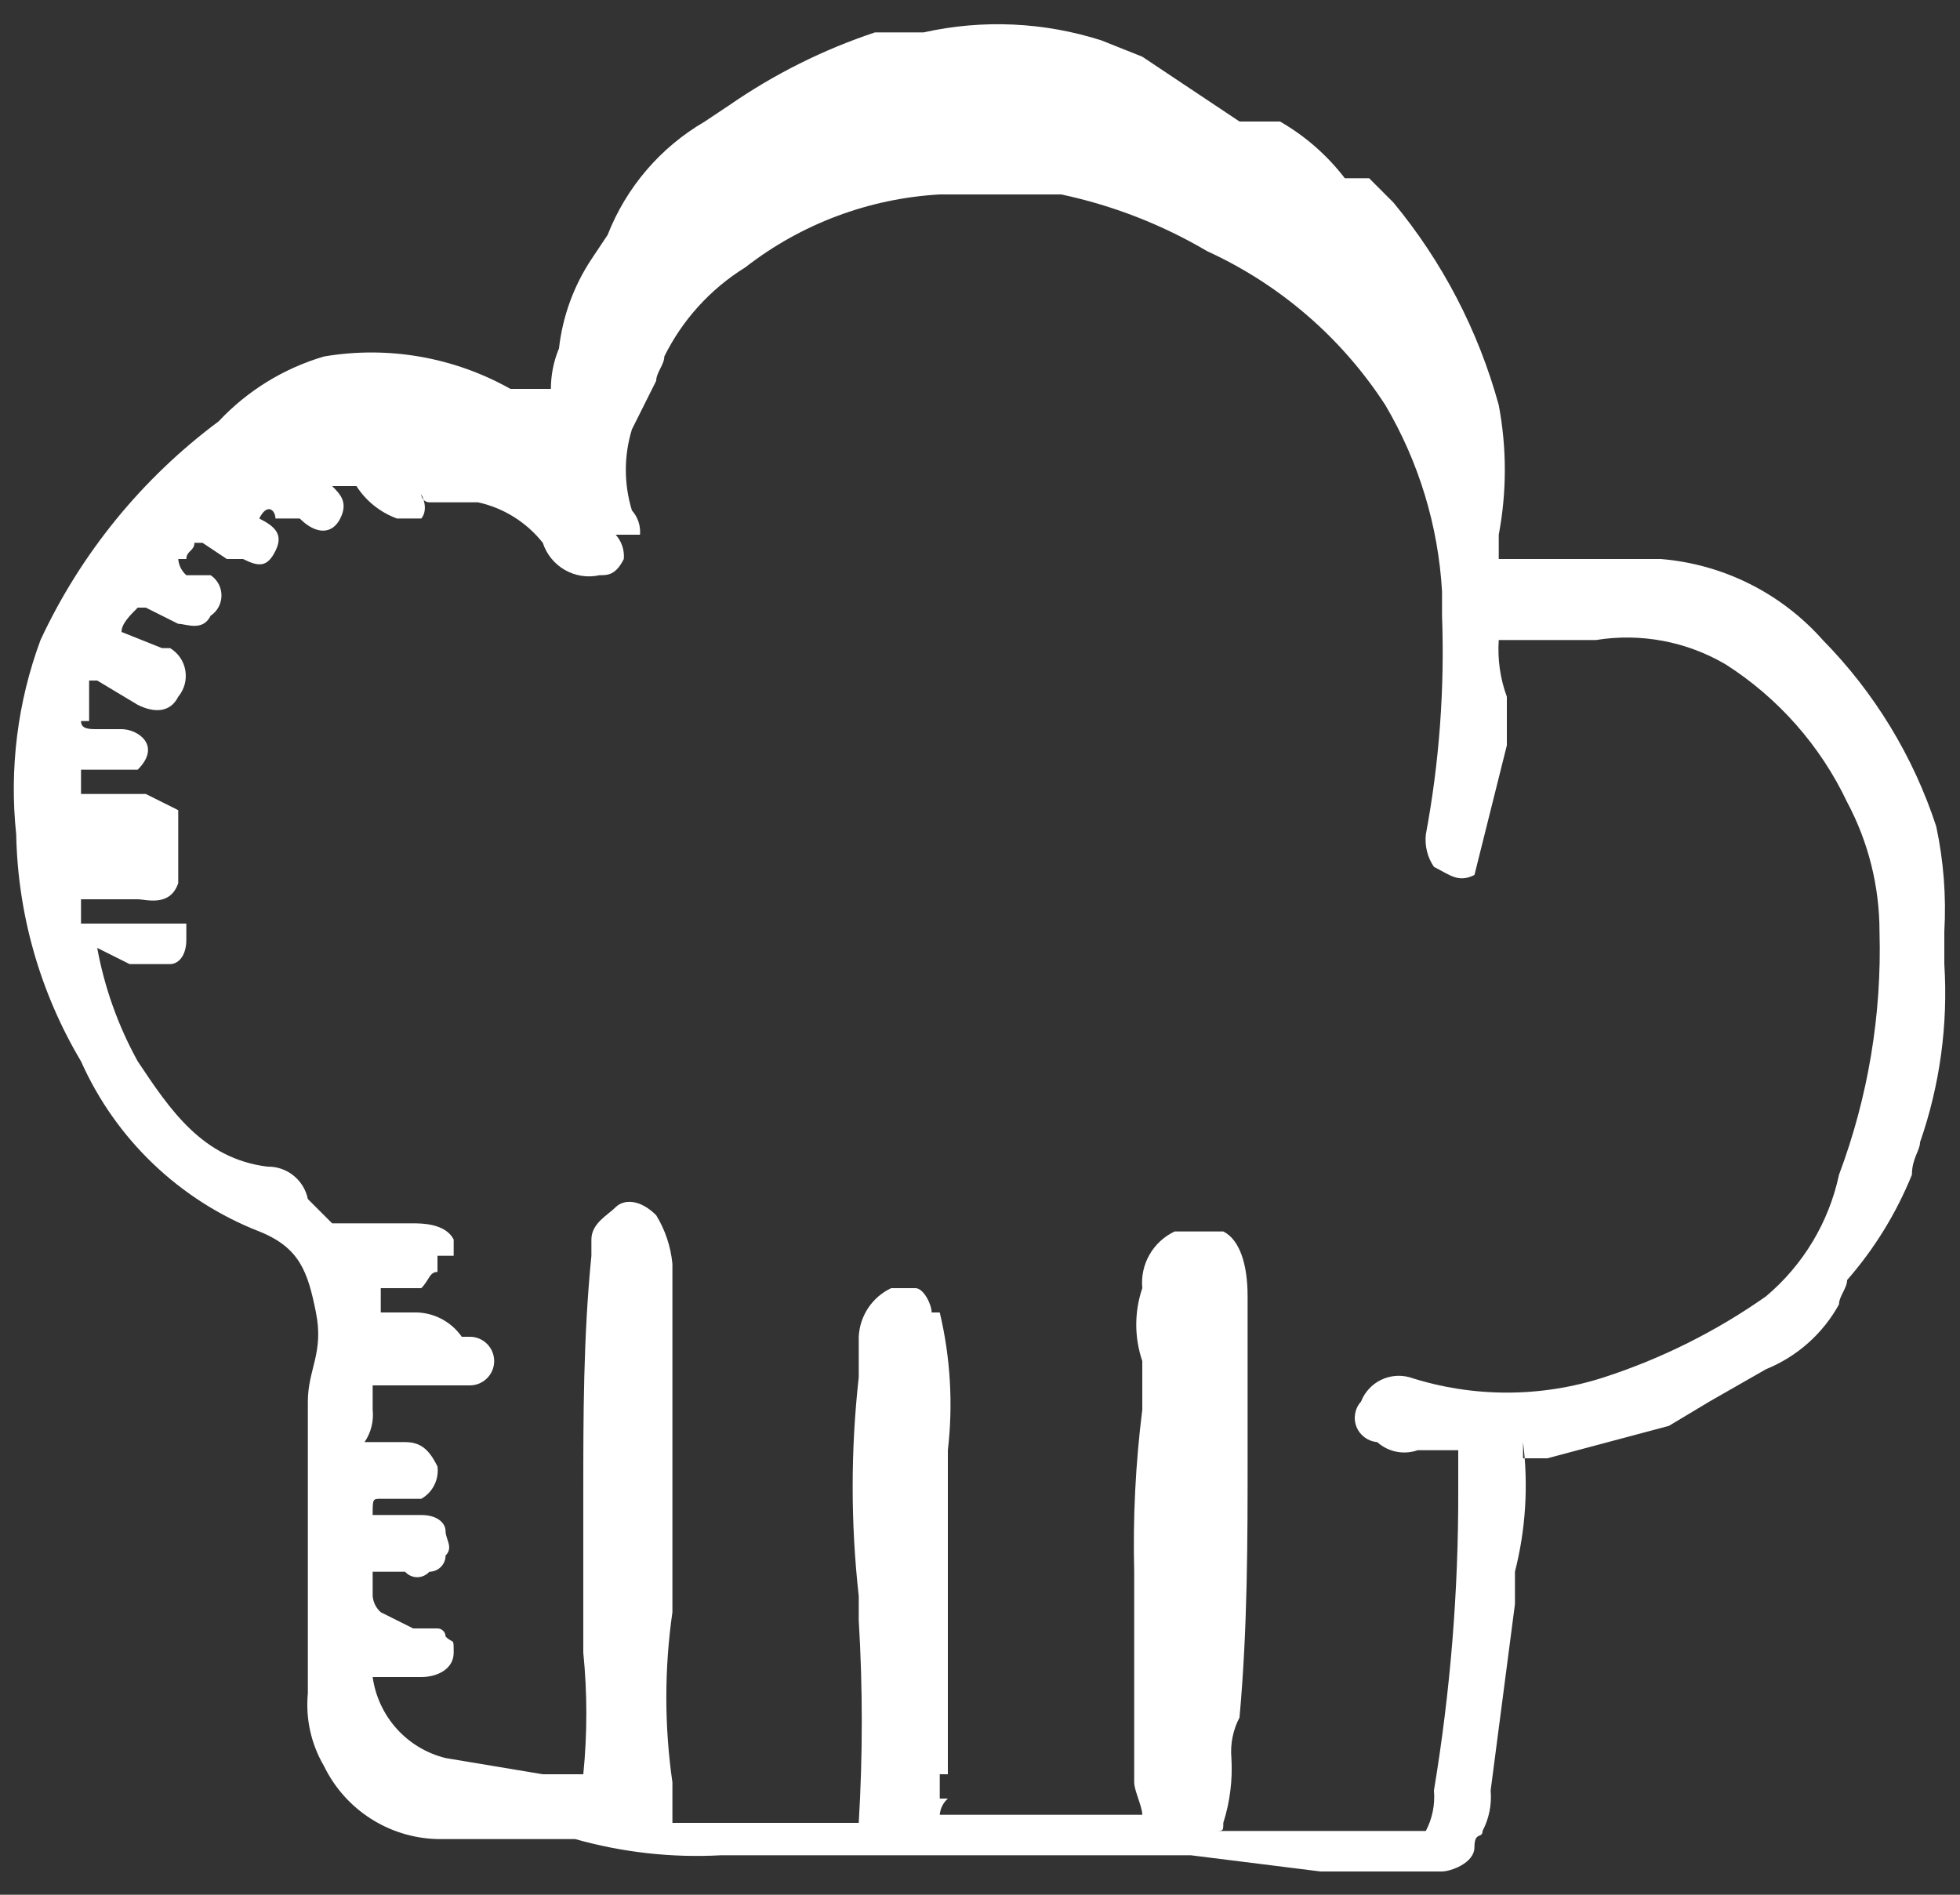 <?xml version="1.0" encoding="UTF-8"?>
<svg width="30px" height="29px" viewBox="0 0 30 29" version="1.1" xmlns="http://www.w3.org/2000/svg" xmlns:xlink="http://www.w3.org/1999/xlink">
    <rect x="0" y="0" width="30" height="29" fill="#333333" stroke="none"/>
    <title>icon/illus/difficulty@1,5x</title>
    <g id="Desktop" stroke="none" stroke-width="1" fill="none" fill-rule="evenodd">
        <g id="Desktop-·-Recipe-page_V2" transform="translate(-816, -755)" fill="#fff">
            <g id="02_Info-Recipe" transform="translate(510, 755)">
                <g id="Difficulty" transform="translate(291, 0)">
                    <g id="icons/information-icons/chef-hat" transform="translate(15, 0)">
                        <g id="illustrations_pixels_difficulty_24px" transform="translate(-0, 0)">
                            <path d="M29.636,12.648 C29.285,11.576 28.691,10.6 27.9,9.796 C27.264,9.079 26.376,8.634 25.42,8.556 L22.94,8.556 L22.94,8.184 C23.064,7.528 23.064,6.856 22.94,6.2 C22.628,5.064 22.079,4.007 21.328,3.1 L20.956,2.728 L20.584,2.728 C20.314,2.376 19.977,2.081 19.592,1.86 L18.972,1.86 L17.484,0.868 L16.864,0.62 C15.982,0.337 15.04,0.294 14.136,0.496 L13.392,0.496 C12.599,0.76 11.847,1.136 11.16,1.612 L10.788,1.86 C10.11,2.254 9.586,2.866 9.3,3.596 L9.052,3.968 C8.781,4.377 8.611,4.844 8.556,5.332 C8.474,5.528 8.432,5.739 8.432,5.952 L7.812,5.952 C6.946,5.465 5.939,5.29 4.96,5.456 C4.344,5.637 3.787,5.979 3.348,6.448 C2.175,7.32 1.237,8.471 0.62,9.796 C0.268,10.746 0.141,11.765 0.248,12.772 C0.272,13.996 0.614,15.192 1.24,16.244 C1.771,17.437 2.751,18.373 3.968,18.848 C4.588,19.096 4.712,19.468 4.836,20.088 C4.96,20.708 4.712,20.956 4.712,21.452 L4.712,25.916 C4.675,26.305 4.762,26.695 4.96,27.032 C5.284,27.699 5.954,28.13 6.696,28.148 L8.804,28.148 C9.529,28.353 10.283,28.437 11.036,28.396 L18.228,28.396 L20.212,28.644 L22.072,28.644 C22.196,28.644 22.568,28.52 22.568,28.272 C22.568,28.024 22.692,28.148 22.692,28.024 C22.792,27.834 22.835,27.618 22.816,27.404 L23.188,24.552 L23.188,24.056 C23.353,23.408 23.395,22.735 23.312,22.072 L23.312,22.32 L23.684,22.32 L25.544,21.824 L26.164,21.452 L27.032,20.956 C27.507,20.763 27.901,20.413 28.148,19.964 C28.148,19.84 28.272,19.716 28.272,19.592 C28.69,19.114 29.025,18.569 29.264,17.98 C29.264,17.732 29.388,17.608 29.388,17.484 C29.693,16.609 29.819,15.681 29.76,14.756 L29.76,14.26 C29.791,13.72 29.749,13.177 29.636,12.648 Z M23.064,11.408 L23.064,10.664 C22.962,10.387 22.92,10.091 22.94,9.796 L24.428,9.796 C25.112,9.685 25.814,9.817 26.412,10.168 C27.218,10.682 27.862,11.412 28.272,12.276 C28.598,12.887 28.768,13.568 28.768,14.26 C28.804,15.528 28.594,16.792 28.148,17.98 C27.993,18.707 27.6,19.361 27.032,19.84 C26.272,20.375 25.436,20.793 24.552,21.08 C23.585,21.393 22.543,21.393 21.576,21.08 C21.269,20.995 20.948,21.155 20.832,21.452 C20.737,21.557 20.71,21.708 20.763,21.839 C20.816,21.971 20.939,22.061 21.08,22.072 C21.248,22.224 21.486,22.271 21.7,22.196 L22.32,22.196 L22.32,22.816 C22.324,24.353 22.2,25.888 21.948,27.404 C21.967,27.618 21.924,27.834 21.824,28.024 L18.6,28.024 C18.724,28.024 18.724,28.024 18.724,27.9 L18.724,27.9 C18.826,27.58 18.868,27.243 18.848,26.908 C18.829,26.694 18.872,26.478 18.972,26.288 C19.096,24.924 19.096,23.56 19.096,22.32 L19.096,19.84 C19.096,19.344 18.972,18.972 18.724,18.848 L17.98,18.848 C17.648,19.004 17.449,19.351 17.484,19.716 C17.361,20.078 17.361,20.47 17.484,20.832 L17.484,21.576 C17.381,22.398 17.339,23.227 17.36,24.056 L17.36,27.28 C17.36,27.404 17.484,27.652 17.484,27.776 L14.384,27.776 C14.392,27.68 14.436,27.592 14.508,27.528 L14.384,27.528 L14.384,27.156 L14.508,27.156 L14.508,22.196 C14.59,21.491 14.548,20.778 14.384,20.088 L14.26,20.088 C14.26,19.964 14.136,19.716 14.012,19.716 L13.64,19.716 C13.35,19.853 13.159,20.139 13.144,20.46 L13.144,21.08 C13.02,22.193 13.02,23.315 13.144,24.428 L13.144,24.8 C13.206,25.832 13.206,26.868 13.144,27.9 L10.292,27.9 L10.292,27.28 C10.168,26.416 10.168,25.54 10.292,24.676 L10.292,19.344 C10.267,19.08 10.182,18.826 10.044,18.6 C9.796,18.352 9.548,18.352 9.424,18.476 C9.3,18.6 9.052,18.724 9.052,18.972 L9.052,18.972 L9.052,19.22 C8.928,20.46 8.928,21.7 8.928,22.816 L8.928,25.296 C8.99,25.914 8.99,26.538 8.928,27.156 L8.308,27.156 L6.82,26.908 C6.229,26.762 5.788,26.271 5.704,25.668 L6.448,25.668 C6.696,25.668 6.944,25.544 6.944,25.296 C6.944,25.048 6.944,25.172 6.82,25.048 C6.82,24.98 6.764,24.924 6.696,24.924 L6.324,24.924 L5.828,24.676 L5.828,24.676 C5.756,24.612 5.712,24.524 5.704,24.428 L5.704,24.056 L6.2,24.056 C6.247,24.109 6.315,24.14 6.386,24.14 C6.457,24.14 6.525,24.109 6.572,24.056 C6.709,24.056 6.82,23.945 6.82,23.808 C6.944,23.684 6.82,23.56 6.82,23.436 C6.82,23.312 6.696,23.188 6.448,23.188 L5.704,23.188 C5.704,22.94 5.704,22.94 5.828,22.94 L6.448,22.94 C6.624,22.841 6.722,22.644 6.696,22.444 C6.572,22.196 6.448,22.072 6.2,22.072 L5.58,22.072 C5.679,21.927 5.723,21.751 5.704,21.576 L5.704,21.204 L7.192,21.204 C7.397,21.204 7.564,21.037 7.564,20.832 C7.564,20.627 7.397,20.46 7.192,20.46 L7.068,20.46 C6.899,20.218 6.619,20.077 6.324,20.088 L5.828,20.088 L5.828,19.716 L6.448,19.716 C6.572,19.592 6.572,19.468 6.696,19.468 L6.696,19.22 L6.944,19.22 L6.944,18.972 C6.82,18.724 6.448,18.724 6.324,18.724 L5.084,18.724 L4.712,18.352 C4.652,18.059 4.391,17.85 4.092,17.856 C3.1,17.732 2.604,16.988 2.108,16.244 C1.809,15.703 1.599,15.116 1.488,14.508 L1.984,14.756 L2.604,14.756 C2.728,14.756 2.852,14.632 2.852,14.384 L2.852,14.136 L1.24,14.136 L1.24,13.764 L2.108,13.764 C2.232,13.764 2.604,13.888 2.728,13.516 L2.728,12.4 L2.232,12.152 L1.24,12.152 L1.24,11.78 L2.108,11.78 L2.108,11.78 C2.48,11.408 2.108,11.16 1.86,11.16 L1.488,11.16 C1.364,11.16 1.24,11.16 1.24,11.036 L1.364,11.036 L1.364,10.416 L1.488,10.416 L2.108,10.788 C2.356,10.912 2.604,10.912 2.728,10.664 C2.821,10.553 2.861,10.407 2.837,10.263 C2.814,10.12 2.728,9.995 2.604,9.92 L2.48,9.92 L1.86,9.672 L1.86,9.672 C1.86,9.548 1.984,9.424 2.108,9.3 L2.232,9.3 L2.728,9.548 C2.852,9.548 3.1,9.672 3.224,9.424 C3.328,9.355 3.39,9.239 3.39,9.114 C3.39,8.989 3.328,8.873 3.224,8.804 L2.852,8.804 C2.78,8.74 2.736,8.652 2.728,8.556 L2.852,8.556 C2.852,8.432 2.976,8.432 2.976,8.308 L3.1,8.308 L3.472,8.556 L3.72,8.556 C3.968,8.68 4.092,8.68 4.216,8.432 C4.34,8.184 4.216,8.06 3.968,7.936 L3.968,7.936 C4.092,7.688 4.216,7.812 4.216,7.936 L4.588,7.936 C4.836,8.184 5.084,8.184 5.208,7.936 C5.332,7.688 5.208,7.564 5.084,7.44 L5.456,7.44 C5.603,7.669 5.821,7.843 6.076,7.936 L6.448,7.936 C6.448,7.936 6.572,7.812 6.448,7.564 L6.448,7.564 C6.448,7.632 6.504,7.688 6.572,7.688 L7.316,7.688 C7.708,7.774 8.059,7.993 8.308,8.308 C8.427,8.672 8.802,8.887 9.176,8.804 C9.3,8.804 9.424,8.804 9.548,8.556 C9.56,8.42 9.515,8.286 9.424,8.184 L9.796,8.184 C9.808,8.048 9.763,7.914 9.672,7.812 C9.548,7.408 9.548,6.976 9.672,6.572 L10.044,5.828 C10.044,5.704 10.168,5.58 10.168,5.456 C10.446,4.894 10.875,4.422 11.408,4.092 C12.263,3.426 13.302,3.037 14.384,2.976 L16.244,2.976 C17.03,3.143 17.784,3.436 18.476,3.844 C19.591,4.354 20.537,5.171 21.204,6.2 C21.716,7.068 22.014,8.046 22.072,9.052 L22.072,9.424 C22.113,10.546 22.03,11.669 21.824,12.772 C21.805,12.947 21.849,13.123 21.948,13.268 C22.196,13.392 22.32,13.516 22.568,13.392 L23.064,11.408 Z" id="Shape"></path>
                        </g>
                    </g>
                </g>
            </g>
        </g>
    </g>
</svg>